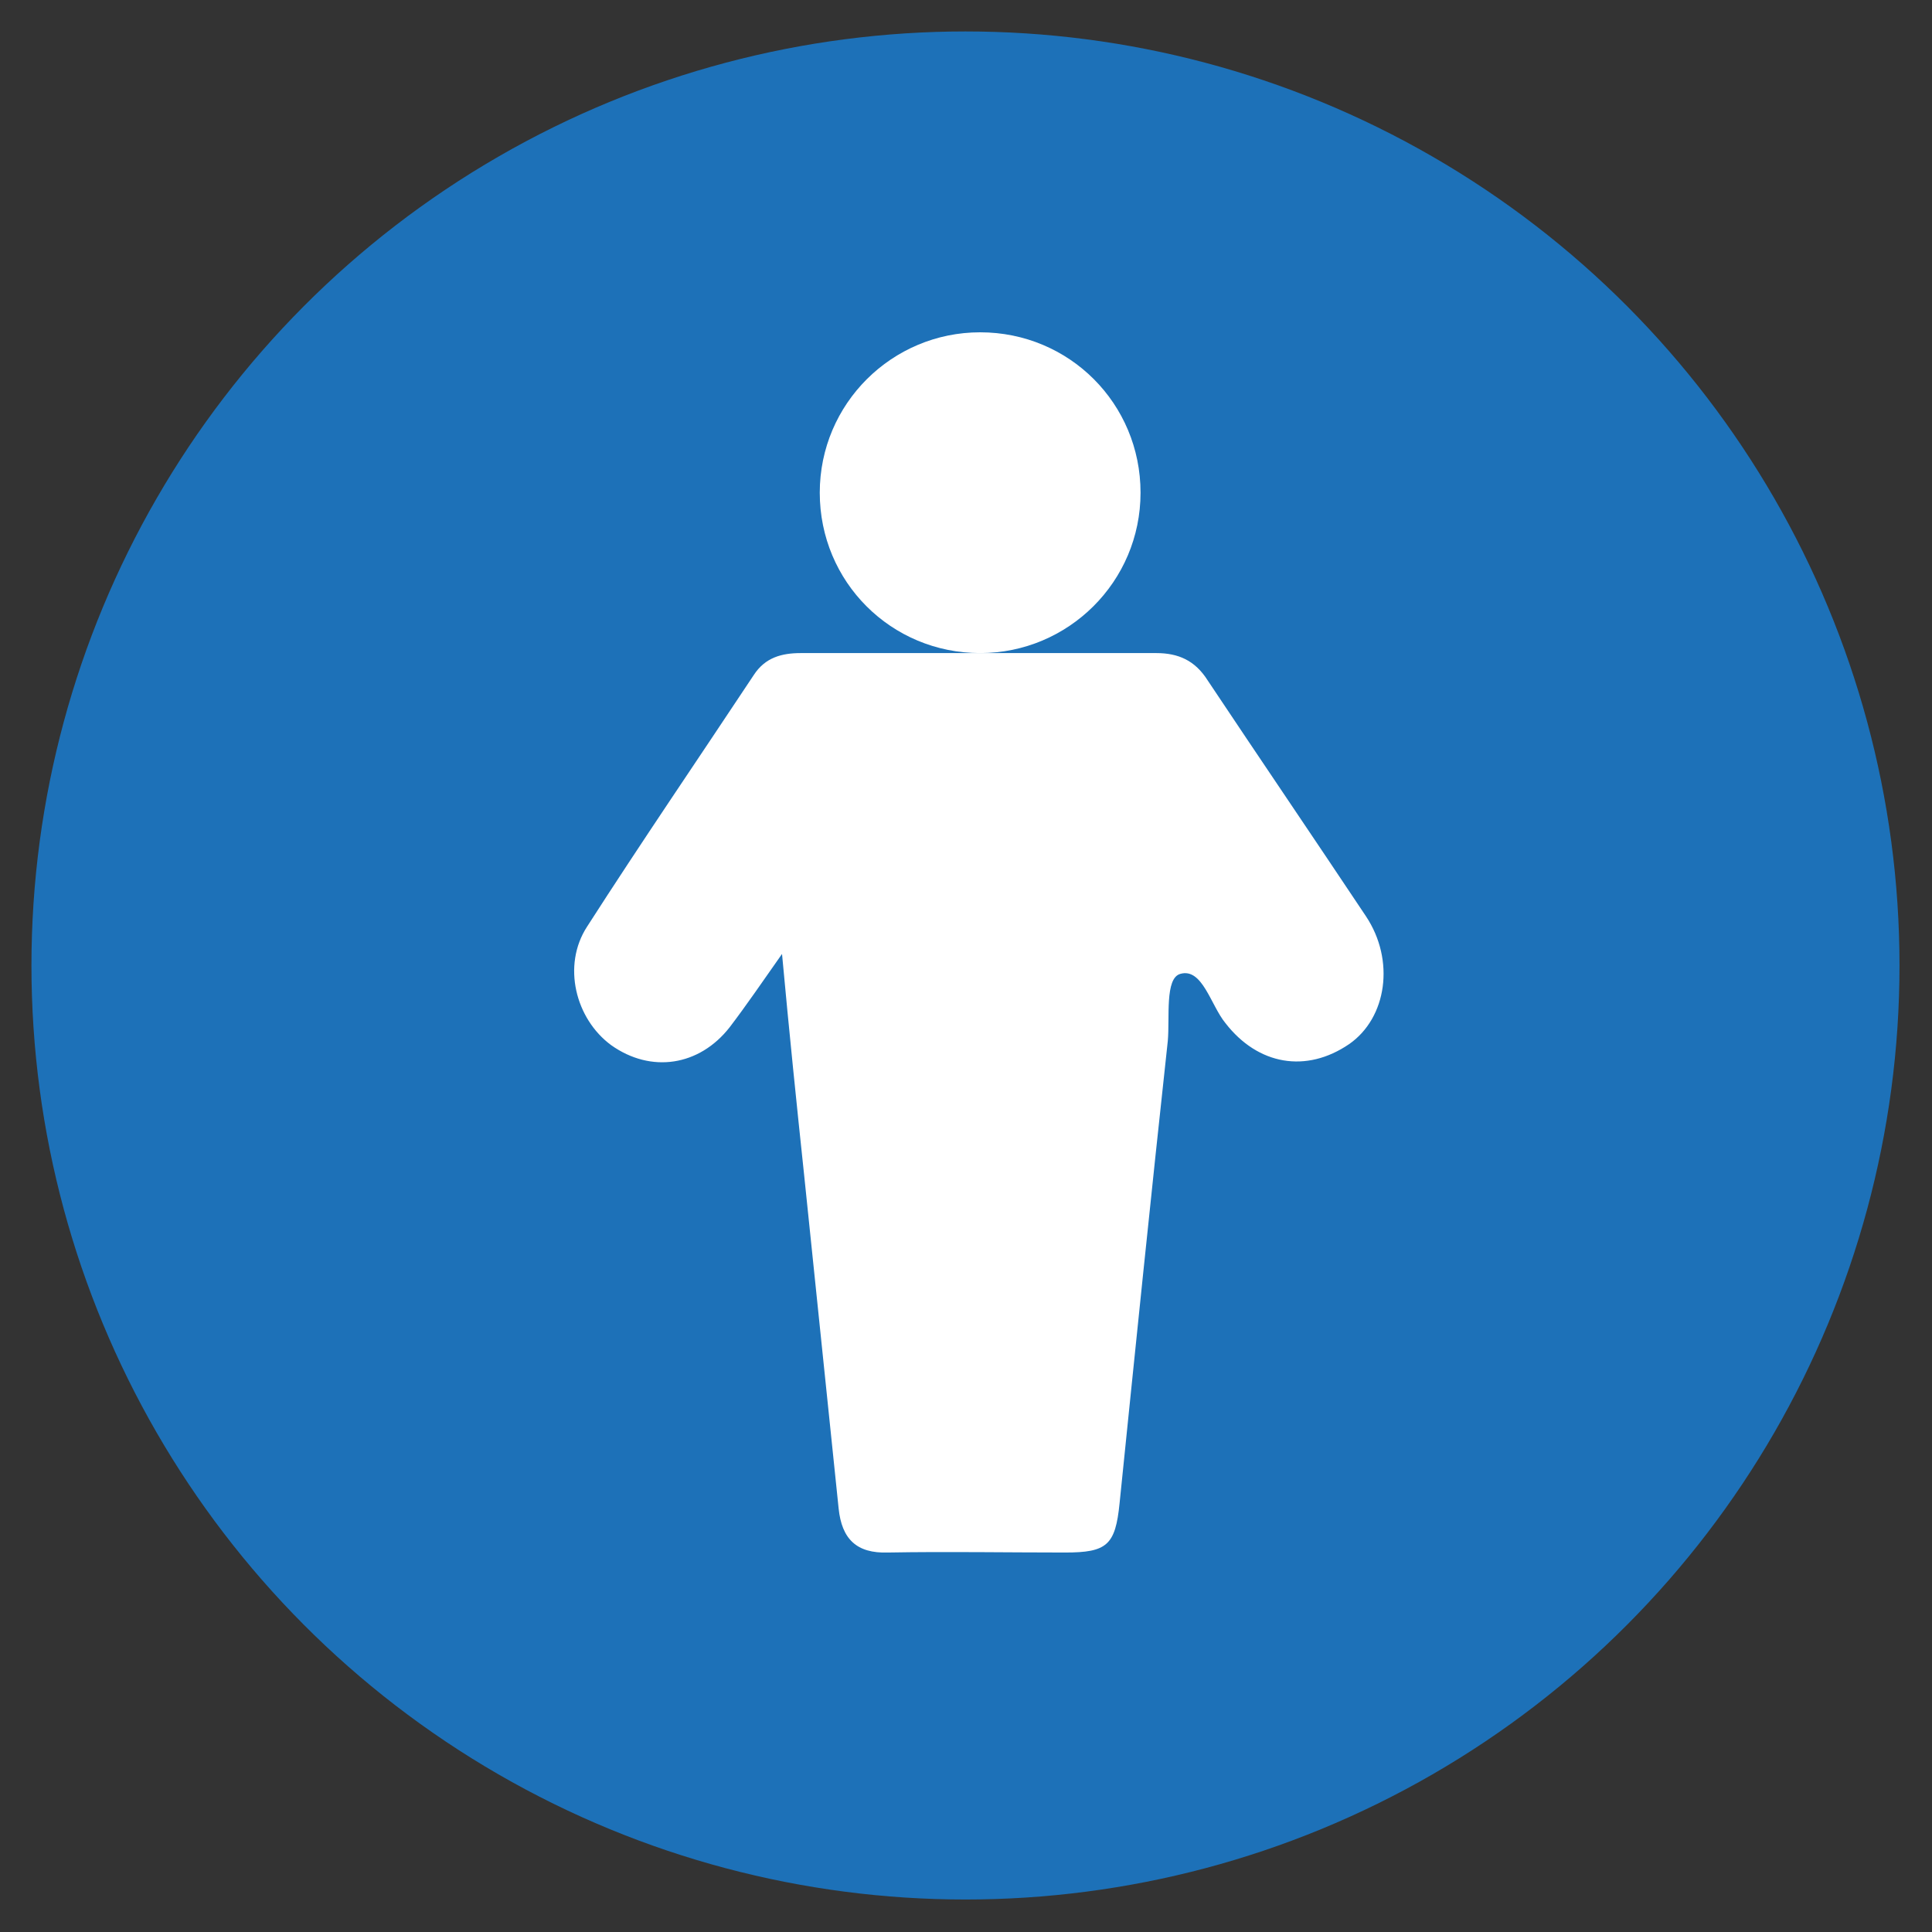 <?xml version="1.0" encoding="utf-8"?>
<!-- Generator: Adobe Illustrator 26.0.1, SVG Export Plug-In . SVG Version: 6.00 Build 0)  -->
<svg version="1.1" id="Layer_1" xmlns="http://www.w3.org/2000/svg" xmlns:xlink="http://www.w3.org/1999/xlink" x="0px" y="0px"
	 viewBox="0 0 18.43 18.43" style="enable-background:new 0 0 18.43 18.43;" xml:space="preserve">
<rect x="0" y="0" width="18.43" height="18.43" fill="#333333" stroke="none"/>
<style type="text/css">
	.st0{fill:#1D71B8;}
	.st1{fill:#FFFFFF;}
	.st2{fill:#C6C6C6;}
	.st3{fill:none;}
	.st4{fill:#FFFFFF;stroke:#1D71B8;stroke-width:0.05;stroke-miterlimit:10;}
	.st5{fill:none;stroke:#1D71B8;stroke-width:0.2;stroke-miterlimit:10;}
	.st6{fill:#1D71B8;stroke:#1D71B8;stroke-width:0.05;stroke-linejoin:round;stroke-miterlimit:10;}
	.st7{fill:#C6C6C6;stroke:#C6C6C6;stroke-width:0.05;stroke-linejoin:round;stroke-miterlimit:10;}
	.st8{fill:#B2B2B2;}
</style>
<g>
	<circle class="st0" cx="9.21" cy="9.21" r="8.91"/>
	<g>
		<path class="st1" d="M9.6,6.23c0.51,0,0.97,0,1.43,0c0.21,0,0.37,0.07,0.49,0.26c0.5,0.75,1.01,1.5,1.51,2.25
			c0.28,0.42,0.2,0.97-0.16,1.22c-0.41,0.28-0.87,0.2-1.18-0.2c-0.14-0.17-0.22-0.53-0.43-0.47c-0.15,0.04-0.1,0.42-0.12,0.64
			c-0.16,1.47-0.31,2.94-0.46,4.41c-0.04,0.4-0.12,0.47-0.52,0.47c-0.56,0-1.12-0.01-1.69,0c-0.3,0.01-0.44-0.13-0.47-0.42
			c-0.11-1.06-0.22-2.12-0.33-3.19C7.6,10.54,7.53,9.86,7.46,9.1c-0.19,0.27-0.34,0.49-0.5,0.7c-0.29,0.37-0.75,0.44-1.13,0.17
			C5.49,9.72,5.36,9.21,5.6,8.84c0.52-0.81,1.06-1.6,1.59-2.4C7.3,6.27,7.46,6.23,7.64,6.23c0.46,0,0.93,0,1.44,0"/>
		<path class="st1" d="M9.35,3.17c-0.84,0-1.53,0.68-1.53,1.53s0.68,1.53,1.53,1.53c0.84,0,1.53-0.68,1.53-1.53S10.2,3.17,9.35,3.17
			L9.35,3.17z"/>
	</g>
</g>
</svg>
